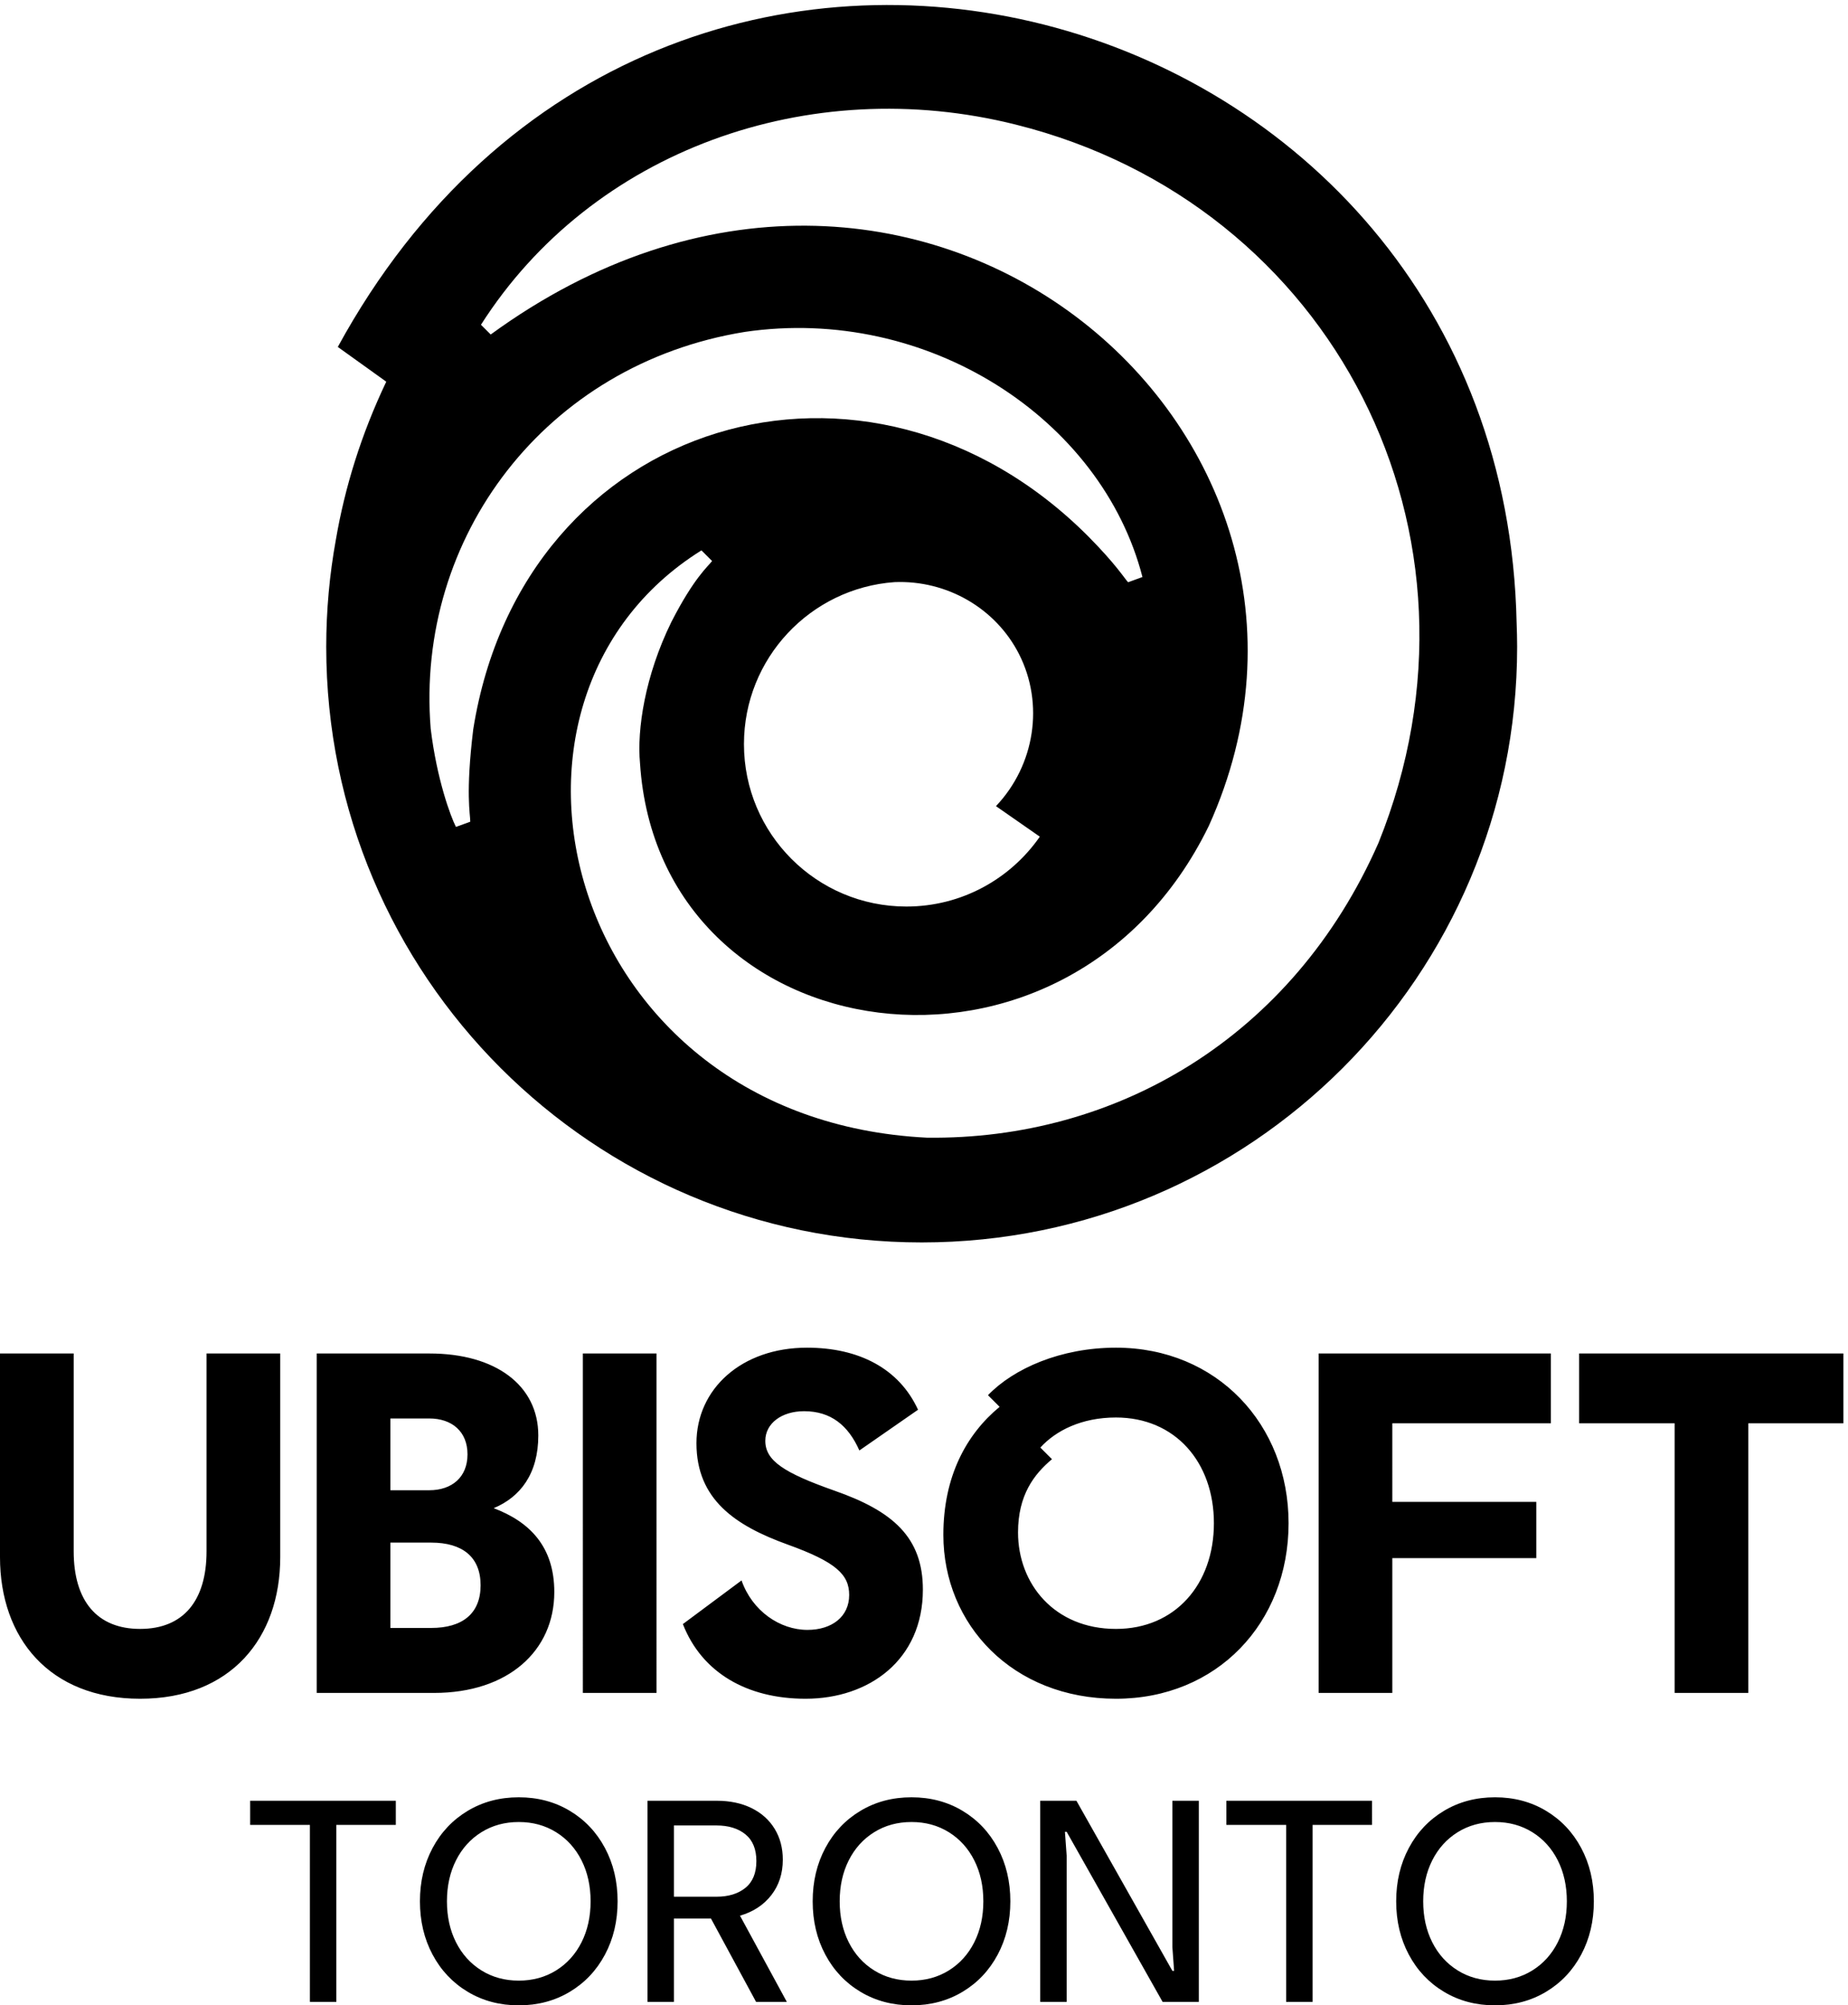 <?xml version="1.0" encoding="UTF-8" standalone="no"?>
<!-- Created with Inkscape (http://www.inkscape.org/) -->

<svg
   version="1.1"
   id="svg1"
   width="650.173"
   height="705.427"
   viewBox="0 0 650.173 705.427"
   sodipodi:docname="Ubisoft.eps"
   xmlns:inkscape="http://www.inkscape.org/namespaces/inkscape"
   xmlns:sodipodi="http://sodipodi.sourceforge.net/DTD/sodipodi-0.dtd"
   xmlns="http://www.w3.org/2000/svg"
   xmlns:svg="http://www.w3.org/2000/svg">
  <defs
     id="defs1" />
  <sodipodi:namedview
     id="namedview1"
     pagecolor="#ffffff"
     bordercolor="#000000"
     borderopacity="0.25"
     inkscape:showpageshadow="2"
     inkscape:pageopacity="0.0"
     inkscape:pagecheckerboard="0"
     inkscape:deskcolor="#d1d1d1">
    <inkscape:page
       x="0"
       y="0"
       inkscape:label="1"
       id="page1"
       width="650.173"
       height="705.427"
       margin="0"
       bleed="0" />
  </sodipodi:namedview>
  <g
     id="g1"
     inkscape:groupmode="layer"
     inkscape:label="1">
    <g
       id="group-R5">
      <path
         id="path2"
         d="m 4053.57,92.34 c 28.89,17.98 51.3,42.82 67.26,74.492 15.96,31.66 23.95,67.75 23.95,108.297 0,40.523 -7.99,76.633 -23.95,108.301 -15.96,31.66 -38.37,56.48 -67.26,74.48 -28.88,17.969 -61.82,26.969 -98.79,26.969 -37,0 -69.93,-9 -98.81,-26.969 -28.87,-18 -51.3,-42.82 -67.25,-74.48 -15.97,-31.668 -23.94,-67.778 -23.94,-108.301 0,-40.547 7.97,-76.637 23.94,-108.297 15.95,-31.672 38.38,-56.512 67.25,-74.492 28.88,-17.98 61.81,-26.969 98.81,-26.969 36.97,0 69.91,8.988 98.79,26.969 z m -233.7,-56.621 c -39.78,23.82 -70.81,56.621 -93.1,98.433 -22.3,41.797 -33.44,88.778 -33.44,140.977 0,52.172 11.14,99.18 33.44,140.973 22.29,41.808 53.32,74.597 93.1,98.429 39.77,23.801 84.74,35.711 134.91,35.711 50.15,0 95.11,-11.91 134.89,-35.711 39.77,-23.832 70.8,-56.621 93.1,-98.429 22.29,-41.793 33.45,-88.801 33.45,-140.973 0,-52.199 -11.16,-99.18 -33.45,-140.977 -22.3,-41.812 -53.33,-74.613 -93.1,-98.433 C 4049.89,11.898 4004.93,0 3954.78,0 3904.61,0 3859.64,11.898 3819.87,35.719 Z M 3629.5,477.281 H 3472.18 V 9.129 h -69.92 V 477.281 h -158.08 v 63.84 h 385.32 z m -877.8,63.84 h 95.76 L 3101.3,91.211 h 4.56 l -4.56,63.078 v 386.832 h 69.92 V 9.129 h -95.76 L 2821.62,459.039 h -4.56 l 4.56,-63.07 V 9.129 H 2751.7 Z M 2510.02,92.34 c 28.89,17.98 51.3,42.82 67.26,74.492 15.96,31.66 23.95,67.75 23.95,108.297 0,40.523 -7.99,76.633 -23.95,108.301 -15.96,31.66 -38.37,56.48 -67.26,74.48 -28.88,17.969 -61.82,26.969 -98.79,26.969 -37,0 -69.93,-9 -98.8,-26.969 -28.88,-18 -51.31,-42.82 -67.27,-74.48 -15.96,-31.668 -23.93,-67.778 -23.93,-108.301 0,-40.547 7.97,-76.637 23.93,-108.297 15.96,-31.672 38.39,-56.512 67.27,-74.492 28.87,-17.98 61.8,-26.969 98.8,-26.969 36.97,0 69.91,8.988 98.79,26.969 z m -233.7,-56.621 c -39.78,23.82 -70.81,56.621 -93.09,98.433 -22.31,41.797 -33.44,88.778 -33.44,140.977 0,52.172 11.13,99.18 33.44,140.973 22.28,41.808 53.31,74.597 93.09,98.429 39.77,23.801 84.74,35.711 134.91,35.711 50.15,0 95.11,-11.91 134.89,-35.711 39.77,-23.832 70.8,-56.621 93.1,-98.429 22.29,-41.793 33.45,-88.801 33.45,-140.973 0,-52.199 -11.16,-99.18 -33.45,-140.977 -22.3,-41.812 -53.33,-74.613 -93.1,-98.433 C 2506.34,11.898 2461.38,0 2411.23,0 2361.06,0 2316.09,11.898 2276.32,35.719 Z M 1782.71,287.281 h 112.48 c 31.92,0 57.5,7.86 76.76,23.571 19.25,15.687 28.88,39.257 28.88,70.668 0,31.41 -9.63,54.972 -28.88,70.691 -19.26,15.699 -44.84,23.559 -76.76,23.559 H 1782.71 Z M 2000.07,9.129 1880.75,229.531 h -98.04 V 9.129 h -69.92 V 541.121 h 183.16 c 34.96,0 65.61,-6.449 91.96,-19.371 26.34,-12.918 46.74,-31.16 61.18,-54.719 14.44,-23.562 21.66,-50.801 21.66,-81.699 0,-36.48 -10.14,-67.773 -30.4,-93.871 -20.27,-26.102 -47.88,-44.199 -82.84,-54.332 L 2081.39,9.129 Z M 1471.11,92.34 c 28.88,17.98 51.3,42.82 67.26,74.492 15.96,31.66 23.94,67.75 23.94,108.297 0,40.523 -7.98,76.633 -23.94,108.301 -15.96,31.66 -38.38,56.48 -67.26,74.48 -28.88,17.969 -61.82,26.969 -98.8,26.969 -36.99,0 -69.92,-9 -98.8,-26.969 -28.88,-18 -51.3,-42.82 -67.26,-74.48 -15.96,-31.668 -23.94,-67.778 -23.94,-108.301 0,-40.547 7.98,-76.637 23.94,-108.297 15.96,-31.672 38.38,-56.512 67.26,-74.492 28.88,-17.98 61.81,-26.969 98.8,-26.969 36.98,0 69.92,8.988 98.8,26.969 z m -233.7,-56.621 c -39.78,23.82 -70.81,56.621 -93.1,98.433 -22.3,41.797 -33.44,88.778 -33.44,140.977 0,52.172 11.14,99.18 33.44,140.973 22.29,41.808 53.32,74.597 93.1,98.429 39.77,23.801 84.74,35.711 134.9,35.711 50.16,0 95.12,-11.91 134.9,-35.711 39.77,-23.832 70.8,-56.621 93.1,-98.429 22.29,-41.793 33.44,-88.801 33.44,-140.973 0,-52.199 -11.15,-99.18 -33.44,-140.977 -22.3,-41.812 -53.33,-74.613 -93.1,-98.433 C 1467.43,11.898 1422.47,0 1372.31,0 c -50.16,0 -95.13,11.898 -134.9,35.719 z M 1047.04,477.281 H 889.719 V 9.129 H 819.797 V 477.281 H 661.715 v 63.84 h 385.325 v -63.84"
         style="fill:#000000;fill-opacity:1;fill-rule:nonzero;stroke:none"
         transform="matrix(0.133,0,0,-0.133,0,705.427)" />
      <path
         id="path3"
         d="M 4876.27,1539.39 H 4624.89 V 826.301 h -194.95 v 713.089 h -252.67 v 184.69 h 699 z m -1193.2,0 V 1331.62 H 4064 V 1182.85 H 3683.07 V 826.301 h -194.93 v 897.779 h 614.33 v -184.69 z m -471.92,-264.2 c 0,161.61 -102.6,279.6 -259.08,279.6 -91.06,0 -159.03,-34.63 -200.07,-79.52 l 30.78,-30.79 c -47.45,-39.75 -89.78,-94.9 -89.78,-193.66 0,-135.95 96.18,-255.23 259.07,-255.23 156.48,0 259.08,117.99 259.08,279.6 z m 197.52,0 c 0,-264.21 -189.83,-464.28 -456.6,-464.28 -273.17,0 -456.59,196.23 -456.59,433.5 0,153.9 60.29,265.49 148.78,338.59 l -30.78,30.78 c 67.98,70.55 192.38,125.69 338.59,125.69 266.77,0 456.6,-202.64 456.6,-464.28 z m -1200.8,85.93 c 153.9,-53.87 233.42,-123.13 233.42,-261.64 0,-185.968 -142.36,-288.57 -310.37,-288.57 -155.18,0 -274.47,69.25 -324.49,197.51 l 155.19,115.42 c 28.22,-80.8 101.32,-130.82 174.42,-130.82 64.13,0 110.31,34.64 110.31,92.35 0,53.87 -34.64,87.21 -162.89,133.38 -138.51,50.02 -241.12,119.29 -241.12,268.07 0,143.63 119.28,252.65 292.43,252.65 137.23,0 243.68,-55.14 293.7,-164.16 l -155.19,-107.74 c -29.5,66.69 -75.67,103.89 -146.22,103.89 -58.99,0 -102.6,-32.07 -102.6,-78.24 0,-52.59 48.74,-84.64 183.41,-132.1 z m -666.07,362.96 h 194.94 V 826.301 H 1541.8 Z M 1140.5,998.152 c 83.37,0 130.82,38.478 130.82,112.868 0,74.39 -47.45,112.87 -130.82,112.87 H 1032.77 V 998.152 Z M 1032.77,1552.23 V 1362.4 h 102.61 c 60.27,0 101.31,34.64 101.31,94.91 0,60.29 -41.04,94.92 -101.31,94.92 z m 433.5,-459.16 c 0,-155.199 -121.84,-266.769 -318.07,-266.769 H 837.82 v 897.779 h 298.84 c 173.13,0 287.29,-83.36 287.29,-216.75 0,-101.32 -47.46,-162.88 -118,-192.38 94.9,-35.92 160.32,-101.32 160.32,-221.88 z m -724.957,631.01 v -538.67 c 0,-214.191 -130.821,-374.5 -370.657,-374.5 C 130.824,810.91 0,971.219 0,1185.41 v 538.67 H 194.949 V 1200.8 c 0,-130.82 61.563,-205.21 175.707,-205.21 114.145,0 175.707,74.39 175.707,205.21 v 523.28 h 194.95"
         style="fill:#000000;fill-opacity:1;fill-rule:nonzero;stroke:none"
         transform="matrix(0.133,0,0,-0.133,0,705.427)" />
      <path
         id="path4"
         d="m 3646.43,3074.43 c -227.27,-515.84 -694.91,-785.8 -1194.37,-779.55 -958.08,47.52 -1236.78,1153.94 -596.5,1553.39 l 28.17,-28.17 c -10.93,-14.34 -48.09,-44.47 -107.95,-161.61 -69.77,-142.34 -91.03,-284.22 -82.78,-372.98 49.86,-773.43 1131.89,-930.73 1504.59,-166.16 C 3672,4168.13 2414.54,5233.24 1298.05,4419.2 l -25.78,25.77 c 293.67,460.78 867.48,667 1415.52,529.22 838.07,-209.54 1287.97,-1083.67 958.64,-1899.76 z m -895.78,16.6 c -77.58,-111.67 -206.76,-184.79 -353.04,-184.79 -237.26,0 -429.61,192.34 -429.61,429.6 0,226.78 175.73,412.5 398.44,428.48 v -0.01 c 138.7,5.57 267.94,-69.37 329.48,-190.91 66.34,-131.02 42.06,-292.64 -61.28,-401.62 38.68,-26.92 77.34,-53.83 116.01,-80.75 z m -1498.81,283.73 c -20.7,-170.61 -7.79,-223.9 -7.84,-244.18 l -37.9,-13.78 c -14.33,28.06 -50.73,126.92 -66.77,259.78 -41.01,507.26 304.62,964.39 830.78,1049.48 482.56,70.92 943.95,-228.79 1052.02,-648.27 l -38,-13.84 c -11.29,12.49 -31.45,46.44 -104.39,120.37 -581.96,584.64 -1496.62,316.48 -1627.9,-509.56 z m 2760.08,281.31 c -34.44,1676.4 -2261.07,2301.18 -3118.315,730.26 37.887,-27.41 90.29,-64.49 128.185,-91.91 C 956.105,4156.5 912.328,4016 888.379,3875.96 c -16.656,-91.8 -25.399,-186.37 -25.399,-282.97 0,-869.94 705.22,-1575.16 1575.15,-1575.16 869.94,0 1575.16,705.22 1575.16,1575.16 0,21.13 -0.54,42.15 -1.37,63.08"
         style="fill:#000000;fill-opacity:1;fill-rule:nonzero;stroke:none"
         transform="matrix(0.133,0,0,-0.133,0,705.427)" />
    </g>
  </g>
</svg>
